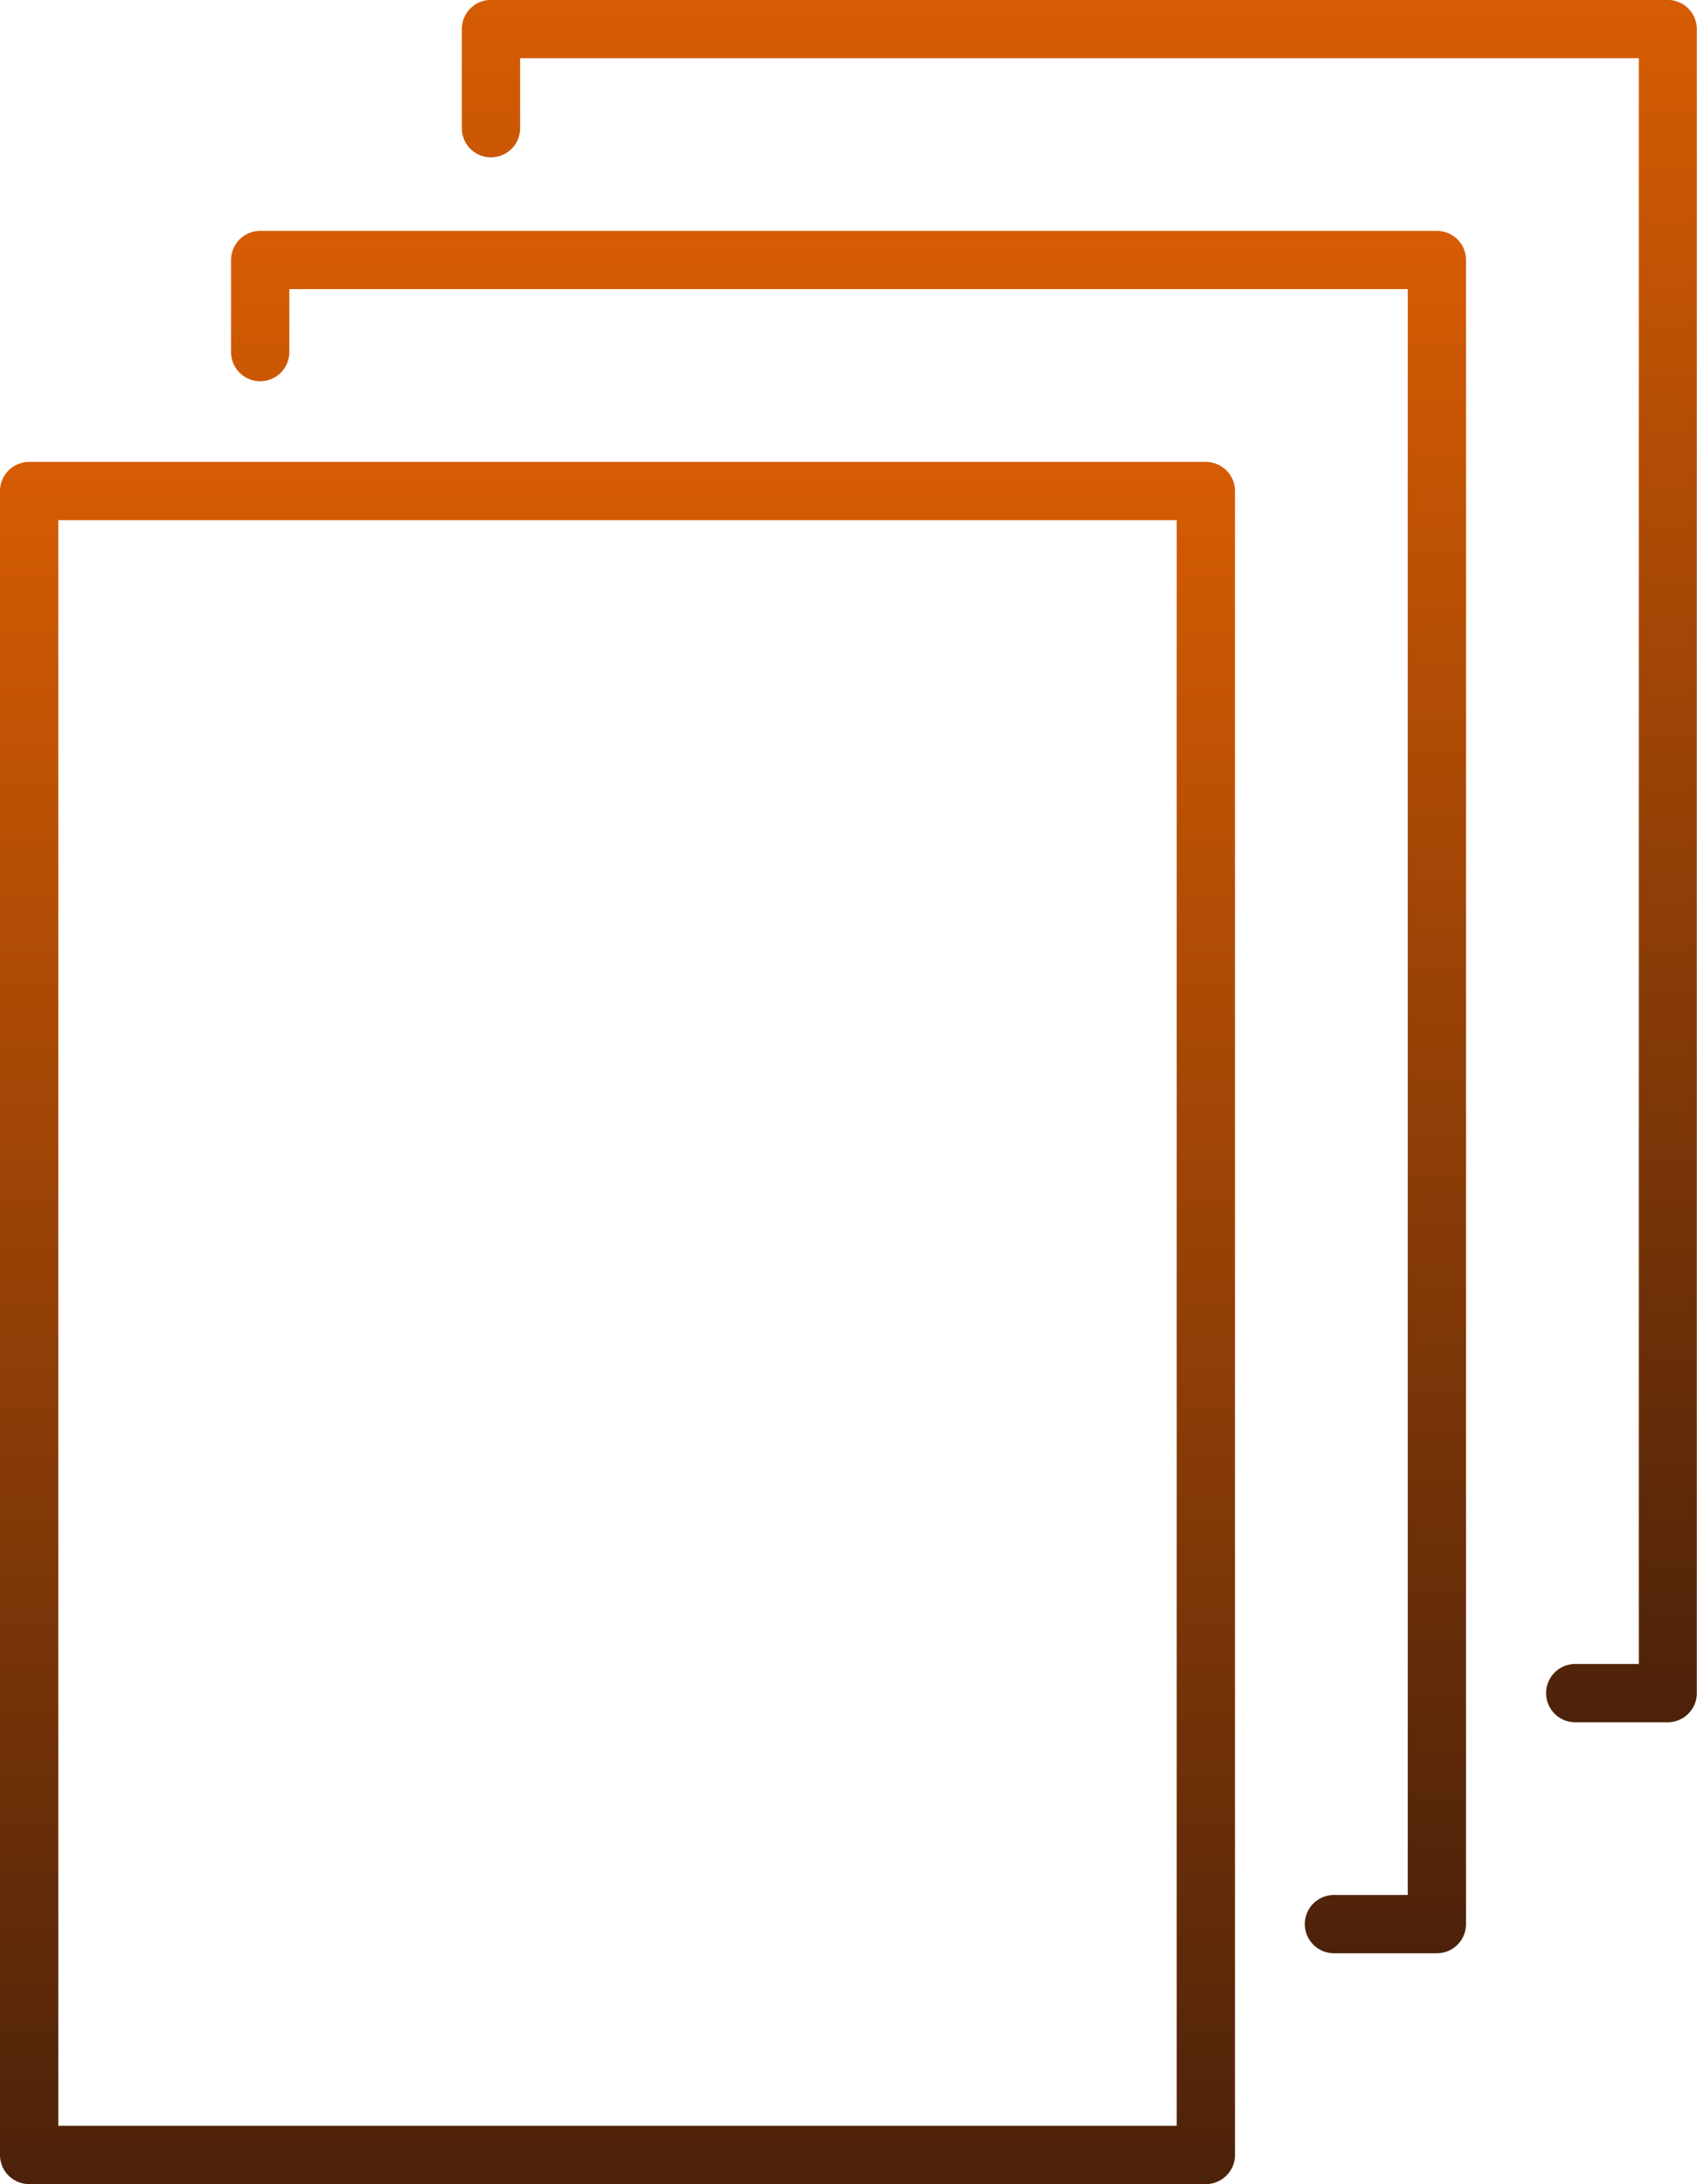 <svg xmlns="http://www.w3.org/2000/svg" xmlns:xlink="http://www.w3.org/1999/xlink" width="46.582" height="59.967" viewBox="0 0 46.582 59.967"><defs><style>.a{fill:url(#a);}</style><linearGradient id="a" x1="0.5" x2="0.5" y2="1" gradientUnits="objectBoundingBox"><stop offset="0" stop-color="#d65c03"/><stop offset="1" stop-color="#4d220a"/></linearGradient></defs><g transform="translate(-289.725 -412.05)"><g transform="translate(289.725 424.733)"><path class="a" d="M322.825,463.3h-32.3a.8.8,0,0,1-.8-.8V416.819a.8.8,0,0,1,.8-.8h32.3a.8.8,0,0,1,.8.8v45.687A.8.8,0,0,1,322.825,463.3Zm-31.5-1.6h30.7V417.617h-30.7Z" transform="translate(-289.725 -416.02)"/></g><g transform="translate(296.066 418.391)"><path class="a" d="M324.81,461.319h-2.824a.8.8,0,1,1,0-1.6h2.025V415.632h-30.7v1.728a.8.8,0,0,1-1.6,0v-2.527a.8.8,0,0,1,.8-.8h32.3a.8.8,0,0,1,.8.8V460.52A.8.8,0,0,1,324.81,461.319Z" transform="translate(-291.71 -414.035)"/></g><g transform="translate(302.405 412.05)"><path class="a" d="M326.8,459.334h-2.546a.8.8,0,1,1,0-1.6H326V413.647H295.291v1.923a.8.8,0,0,1-1.6,0v-2.722a.8.8,0,0,1,.8-.8h32.3a.8.8,0,0,1,.8.8v45.687A.8.8,0,0,1,326.8,459.334Z" transform="translate(-293.694 -412.05)"/></g></g></svg>